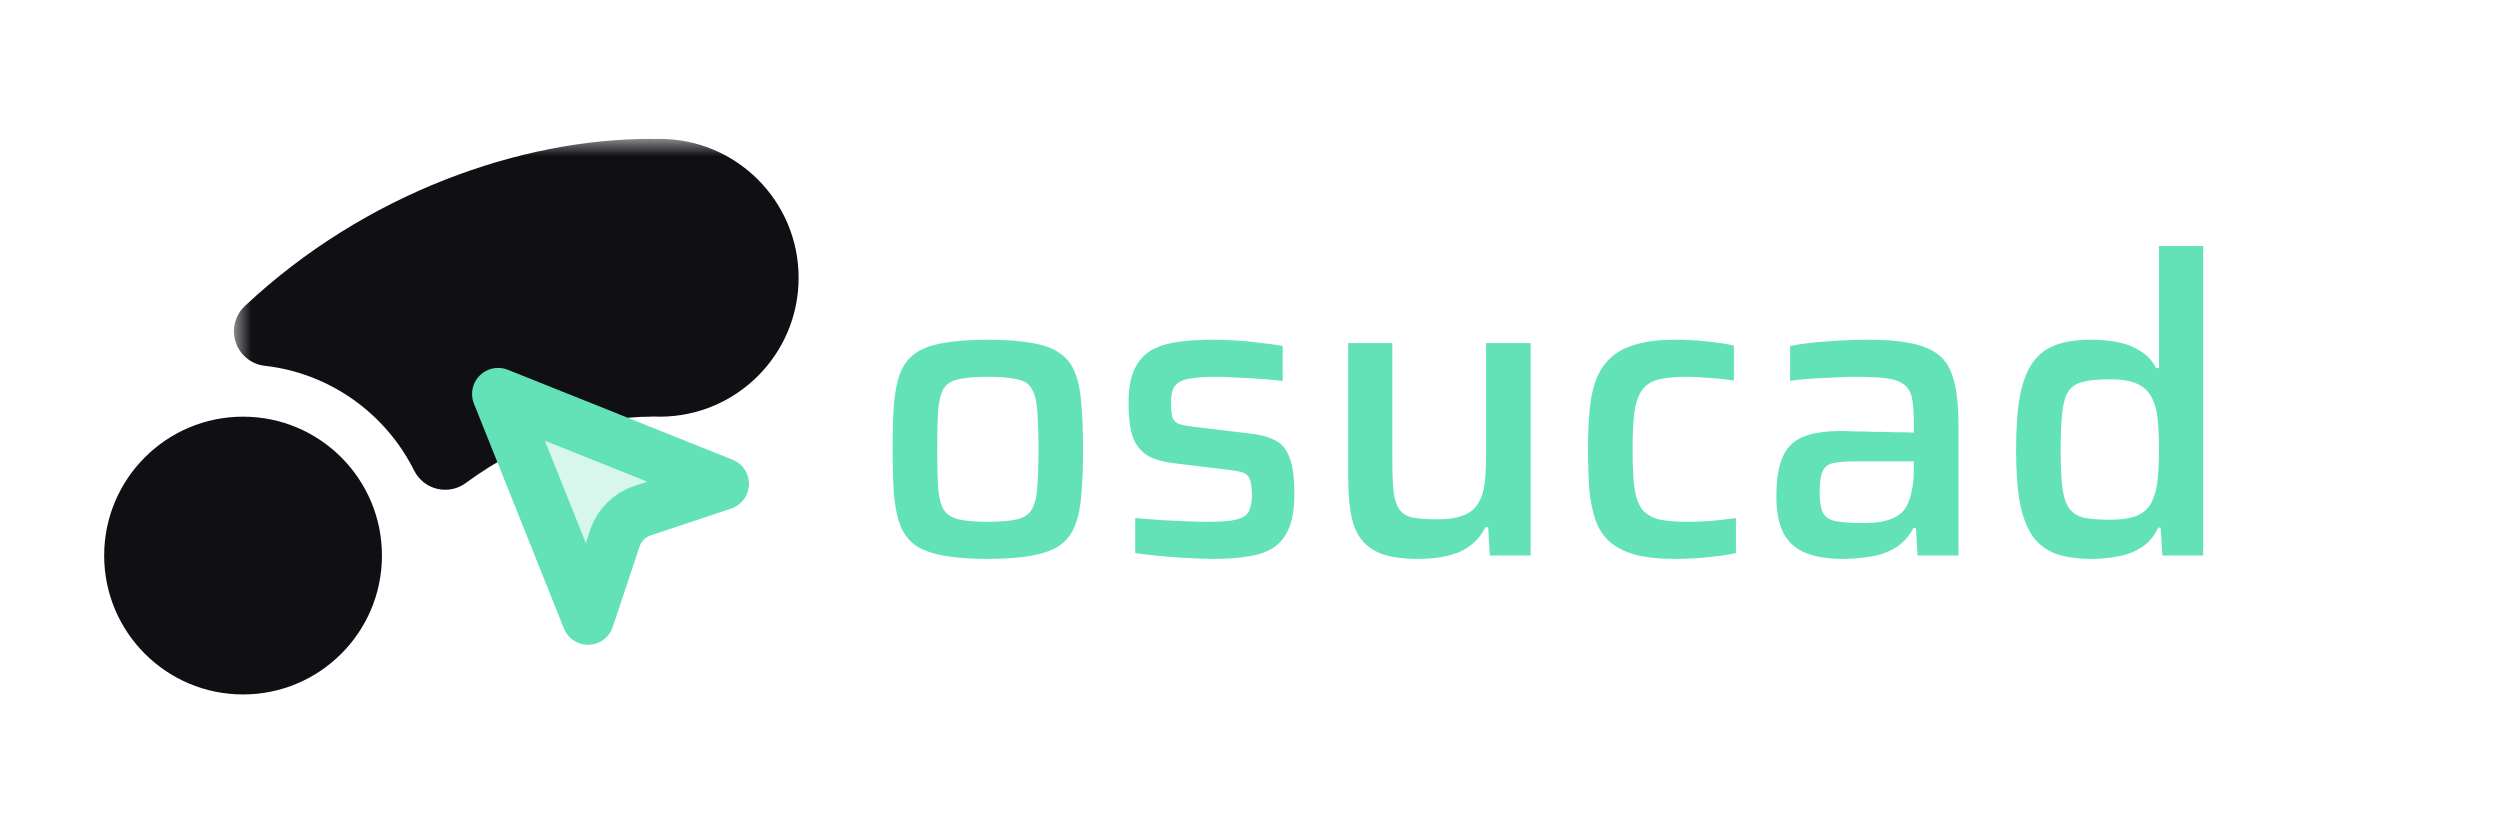 <svg width="72" height="24" viewBox="0 0 72 24" fill="none" xmlns="http://www.w3.org/2000/svg">
<path d="M28.444 16.096C27.932 16.096 27.504 16.064 27.16 16C26.824 15.936 26.556 15.836 26.356 15.7C26.164 15.556 26.02 15.364 25.924 15.124C25.836 14.884 25.776 14.584 25.744 14.224C25.72 13.864 25.708 13.432 25.708 12.928C25.708 12.432 25.72 12.004 25.744 11.644C25.776 11.284 25.836 10.984 25.924 10.744C26.02 10.504 26.164 10.316 26.356 10.18C26.556 10.036 26.824 9.936 27.16 9.88C27.504 9.816 27.932 9.784 28.444 9.784C28.964 9.784 29.392 9.816 29.728 9.88C30.072 9.936 30.34 10.036 30.532 10.18C30.732 10.316 30.876 10.504 30.964 10.744C31.06 10.984 31.12 11.284 31.144 11.644C31.176 12.004 31.192 12.432 31.192 12.928C31.192 13.432 31.176 13.864 31.144 14.224C31.12 14.584 31.06 14.884 30.964 15.124C30.876 15.364 30.732 15.556 30.532 15.7C30.34 15.836 30.072 15.936 29.728 16C29.392 16.064 28.964 16.096 28.444 16.096ZM28.444 15.028C28.812 15.028 29.096 15.004 29.296 14.956C29.496 14.908 29.636 14.812 29.716 14.668C29.804 14.524 29.856 14.312 29.872 14.032C29.896 13.752 29.908 13.384 29.908 12.928C29.908 12.472 29.896 12.108 29.872 11.836C29.856 11.556 29.804 11.344 29.716 11.2C29.636 11.056 29.496 10.964 29.296 10.924C29.096 10.876 28.812 10.852 28.444 10.852C28.084 10.852 27.804 10.876 27.604 10.924C27.404 10.964 27.26 11.056 27.172 11.2C27.092 11.344 27.04 11.556 27.016 11.836C27 12.108 26.992 12.472 26.992 12.928C26.992 13.384 27 13.752 27.016 14.032C27.04 14.312 27.092 14.524 27.172 14.668C27.26 14.812 27.404 14.908 27.604 14.956C27.804 15.004 28.084 15.028 28.444 15.028ZM34.986 16.096C34.746 16.096 34.486 16.088 34.206 16.072C33.934 16.056 33.666 16.036 33.402 16.012C33.138 15.988 32.902 15.96 32.694 15.928V14.92C32.83 14.928 32.982 14.94 33.15 14.956C33.326 14.972 33.51 14.984 33.702 14.992C33.894 15 34.082 15.008 34.266 15.016C34.45 15.024 34.63 15.028 34.806 15.028C35.19 15.028 35.466 15.004 35.634 14.956C35.81 14.908 35.922 14.828 35.97 14.716C36.026 14.596 36.054 14.444 36.054 14.26C36.054 14.052 36.034 13.9 35.994 13.804C35.962 13.708 35.898 13.644 35.802 13.612C35.706 13.58 35.558 13.552 35.358 13.528L33.87 13.348C33.486 13.308 33.194 13.22 32.994 13.084C32.802 12.94 32.67 12.748 32.598 12.508C32.534 12.26 32.502 11.96 32.502 11.608C32.502 11.2 32.558 10.876 32.67 10.636C32.79 10.388 32.954 10.204 33.162 10.084C33.378 9.964 33.638 9.884 33.942 9.844C34.246 9.804 34.578 9.784 34.938 9.784C35.162 9.784 35.394 9.792 35.634 9.808C35.882 9.824 36.118 9.848 36.342 9.88C36.574 9.904 36.774 9.932 36.942 9.964V10.972C36.75 10.948 36.542 10.928 36.318 10.912C36.094 10.896 35.87 10.884 35.646 10.876C35.43 10.86 35.222 10.852 35.022 10.852C34.726 10.852 34.482 10.868 34.29 10.9C34.098 10.924 33.954 10.988 33.858 11.092C33.77 11.188 33.726 11.356 33.726 11.596C33.726 11.78 33.738 11.92 33.762 12.016C33.794 12.104 33.854 12.168 33.942 12.208C34.038 12.24 34.182 12.268 34.374 12.292L35.982 12.484C36.286 12.516 36.53 12.58 36.714 12.676C36.906 12.764 37.046 12.928 37.134 13.168C37.23 13.4 37.278 13.756 37.278 14.236C37.278 14.636 37.226 14.96 37.122 15.208C37.026 15.448 36.878 15.636 36.678 15.772C36.478 15.9 36.234 15.984 35.946 16.024C35.666 16.072 35.346 16.096 34.986 16.096ZM40.831 16.096C40.407 16.096 40.059 16.048 39.787 15.952C39.523 15.848 39.319 15.696 39.175 15.496C39.039 15.296 38.947 15.048 38.899 14.752C38.851 14.456 38.827 14.108 38.827 13.708V9.88H40.099V13.204C40.099 13.604 40.111 13.924 40.135 14.164C40.167 14.396 40.227 14.572 40.315 14.692C40.403 14.804 40.531 14.876 40.699 14.908C40.875 14.94 41.107 14.956 41.395 14.956C41.715 14.956 41.971 14.916 42.163 14.836C42.355 14.756 42.495 14.636 42.583 14.476C42.679 14.316 42.739 14.116 42.763 13.876C42.787 13.636 42.799 13.356 42.799 13.036V9.88H44.083V16H42.907L42.859 15.184H42.775C42.687 15.376 42.559 15.54 42.391 15.676C42.231 15.812 42.023 15.916 41.767 15.988C41.511 16.06 41.199 16.096 40.831 16.096ZM48.267 16.096C47.795 16.096 47.403 16.056 47.091 15.976C46.787 15.888 46.543 15.764 46.359 15.604C46.175 15.436 46.039 15.228 45.951 14.98C45.863 14.724 45.803 14.428 45.771 14.092C45.747 13.748 45.735 13.36 45.735 12.928C45.735 12.504 45.751 12.124 45.783 11.788C45.815 11.452 45.879 11.16 45.975 10.912C46.079 10.656 46.223 10.448 46.407 10.288C46.591 10.12 46.831 9.996 47.127 9.916C47.423 9.828 47.795 9.784 48.243 9.784C48.531 9.784 48.831 9.8 49.143 9.832C49.463 9.864 49.727 9.904 49.935 9.952V10.96C49.759 10.928 49.539 10.904 49.275 10.888C49.019 10.864 48.783 10.852 48.567 10.852C48.223 10.852 47.947 10.88 47.739 10.936C47.539 10.992 47.387 11.096 47.283 11.248C47.179 11.4 47.107 11.612 47.067 11.884C47.035 12.156 47.019 12.508 47.019 12.94C47.019 13.38 47.035 13.74 47.067 14.02C47.107 14.3 47.179 14.512 47.283 14.656C47.395 14.8 47.555 14.9 47.763 14.956C47.971 15.004 48.247 15.028 48.591 15.028C48.791 15.028 49.015 15.02 49.263 15.004C49.519 14.98 49.763 14.952 49.995 14.92V15.928C49.779 15.976 49.511 16.016 49.191 16.048C48.871 16.08 48.563 16.096 48.267 16.096ZM53.067 16.096C52.651 16.096 52.299 16.04 52.011 15.928C51.731 15.816 51.519 15.632 51.375 15.376C51.231 15.112 51.159 14.756 51.159 14.308C51.159 13.836 51.215 13.464 51.327 13.192C51.439 12.912 51.631 12.712 51.903 12.592C52.175 12.472 52.559 12.412 53.055 12.412C53.135 12.412 53.251 12.416 53.403 12.424C53.563 12.424 53.743 12.428 53.943 12.436C54.151 12.436 54.355 12.44 54.555 12.448C54.763 12.448 54.951 12.452 55.119 12.46V12.172C55.119 11.86 55.099 11.616 55.059 11.44C55.019 11.264 54.935 11.136 54.807 11.056C54.687 10.968 54.511 10.912 54.279 10.888C54.047 10.864 53.747 10.852 53.379 10.852C53.203 10.852 52.995 10.86 52.755 10.876C52.523 10.884 52.295 10.896 52.071 10.912C51.847 10.928 51.675 10.948 51.555 10.972V9.964C51.883 9.9 52.243 9.856 52.635 9.832C53.027 9.8 53.419 9.784 53.811 9.784C54.267 9.784 54.647 9.812 54.951 9.868C55.263 9.924 55.515 10.012 55.707 10.132C55.899 10.252 56.043 10.408 56.139 10.6C56.235 10.792 56.303 11.024 56.343 11.296C56.383 11.56 56.403 11.864 56.403 12.208V16H55.227L55.179 15.208H55.107C54.971 15.464 54.787 15.66 54.555 15.796C54.331 15.924 54.087 16.004 53.823 16.036C53.559 16.076 53.307 16.096 53.067 16.096ZM53.631 15.064C53.831 15.064 54.011 15.052 54.171 15.028C54.339 14.996 54.483 14.948 54.603 14.884C54.731 14.812 54.831 14.716 54.903 14.596C54.975 14.46 55.027 14.304 55.059 14.128C55.099 13.952 55.119 13.744 55.119 13.504V13.288H53.367C53.103 13.288 52.899 13.308 52.755 13.348C52.619 13.388 52.527 13.472 52.479 13.6C52.431 13.728 52.407 13.924 52.407 14.188C52.407 14.436 52.435 14.624 52.491 14.752C52.547 14.872 52.663 14.956 52.839 15.004C53.023 15.044 53.287 15.064 53.631 15.064ZM60.248 16.096C59.84 16.096 59.495 16.048 59.215 15.952C58.935 15.848 58.712 15.68 58.544 15.448C58.376 15.208 58.252 14.884 58.172 14.476C58.099 14.068 58.063 13.56 58.063 12.952C58.063 12.336 58.099 11.824 58.172 11.416C58.252 11.008 58.371 10.688 58.532 10.456C58.7 10.216 58.919 10.044 59.191 9.94C59.464 9.836 59.8 9.784 60.2 9.784C60.495 9.784 60.764 9.808 61.004 9.856C61.243 9.904 61.456 9.988 61.639 10.108C61.831 10.22 61.983 10.384 62.096 10.6H62.179V7.084H63.452V16H62.276L62.227 15.196H62.156C62.035 15.452 61.871 15.644 61.663 15.772C61.464 15.9 61.239 15.984 60.992 16.024C60.743 16.072 60.495 16.096 60.248 16.096ZM60.764 14.968C61.115 14.968 61.388 14.924 61.58 14.836C61.779 14.74 61.919 14.592 61.999 14.392C62.08 14.208 62.127 13.996 62.144 13.756C62.167 13.516 62.179 13.236 62.179 12.916C62.179 12.612 62.167 12.348 62.144 12.124C62.127 11.892 62.084 11.696 62.011 11.536C61.923 11.32 61.779 11.164 61.58 11.068C61.388 10.972 61.115 10.924 60.764 10.924C60.444 10.924 60.188 10.948 59.995 10.996C59.812 11.036 59.672 11.124 59.575 11.26C59.487 11.388 59.428 11.588 59.395 11.86C59.364 12.124 59.347 12.484 59.347 12.94C59.347 13.396 59.364 13.76 59.395 14.032C59.428 14.296 59.492 14.496 59.587 14.632C59.684 14.768 59.824 14.86 60.008 14.908C60.2 14.948 60.452 14.968 60.764 14.968Z" fill="#63E2B7"/>
<path d="M11 16C11 18.209 9.209 20 7 20C4.791 20 3 18.209 3 16C3 13.791 4.791 12 7 12C9.209 12 11 13.791 11 16Z" fill="#101014"/>
<mask id="path-3-outside-1_1_45" maskUnits="userSpaceOnUse" x="6.737" y="4" width="17" height="11" fill="black">
<rect fill="white" x="6.737" y="4" width="17" height="11"/>
<path fill-rule="evenodd" clip-rule="evenodd" d="M12.822 13.106C11.861 11.177 9.971 9.793 7.737 9.541C11.035 6.449 15.272 5 18.731 5V5.012C18.82 5.004 18.909 5 19 5C20.657 5 22 6.343 22 8C22 9.657 20.657 11 19 11C18.909 11 18.82 10.996 18.731 10.988V11C16.978 11 14.753 11.675 12.822 13.106Z"/>
</mask>
<path fill-rule="evenodd" clip-rule="evenodd" d="M12.822 13.106C11.861 11.177 9.971 9.793 7.737 9.541C11.035 6.449 15.272 5 18.731 5V5.012C18.82 5.004 18.909 5 19 5C20.657 5 22 6.343 22 8C22 9.657 20.657 11 19 11C18.909 11 18.82 10.996 18.731 10.988V11C16.978 11 14.753 11.675 12.822 13.106Z" fill="#101014"/>
<path d="M7.737 9.541L7.053 8.812C6.769 9.079 6.665 9.486 6.788 9.856C6.911 10.226 7.238 10.491 7.625 10.535L7.737 9.541ZM12.822 13.106L11.927 13.552C12.058 13.816 12.301 14.009 12.588 14.078C12.876 14.147 13.179 14.085 13.417 13.909L12.822 13.106ZM18.731 5H19.731C19.731 4.448 19.283 4 18.731 4V5ZM18.731 5.012H17.731C17.731 5.292 17.849 5.56 18.056 5.75C18.263 5.939 18.54 6.033 18.82 6.008L18.731 5.012ZM18.731 10.988L18.82 9.992C18.54 9.967 18.263 10.061 18.056 10.25C17.849 10.44 17.731 10.707 17.731 10.988H18.731ZM18.731 11V12C19.283 12 19.731 11.552 19.731 11H18.731ZM7.625 10.535C9.512 10.748 11.113 11.918 11.927 13.552L13.717 12.66C12.609 10.437 10.429 8.839 7.849 8.548L7.625 10.535ZM18.731 4C15.021 4 10.539 5.544 7.053 8.812L8.421 10.271C11.532 7.354 15.523 6 18.731 6V4ZM19.731 5.012V5H17.731V5.012H19.731ZM18.82 6.008C18.879 6.003 18.939 6 19 6V4C18.88 4 18.761 4.005 18.643 4.016L18.82 6.008ZM19 6C20.105 6 21 6.895 21 8H23C23 5.791 21.209 4 19 4V6ZM21 8C21 9.105 20.105 10 19 10V12C21.209 12 23 10.209 23 8H21ZM19 10C18.939 10 18.879 9.997 18.82 9.992L18.643 11.984C18.761 11.995 18.88 12 19 12V10ZM19.731 11V10.988H17.731V11H19.731ZM13.417 13.909C15.188 12.597 17.207 12 18.731 12V10C16.749 10 14.318 10.752 12.226 12.302L13.417 13.909Z" fill="#101014" mask="url(#path-3-outside-1_1_45)"/>
<path d="M16.936 17.82L14.346 11.346L20.82 13.936L18.5 14.709C18.127 14.834 17.834 15.127 17.709 15.5L16.936 17.82Z" fill="#63E2B7" fill-opacity="0.25" stroke="#63E2B7" stroke-width="1.5" stroke-miterlimit="11.474" stroke-linejoin="round"/>
</svg>
